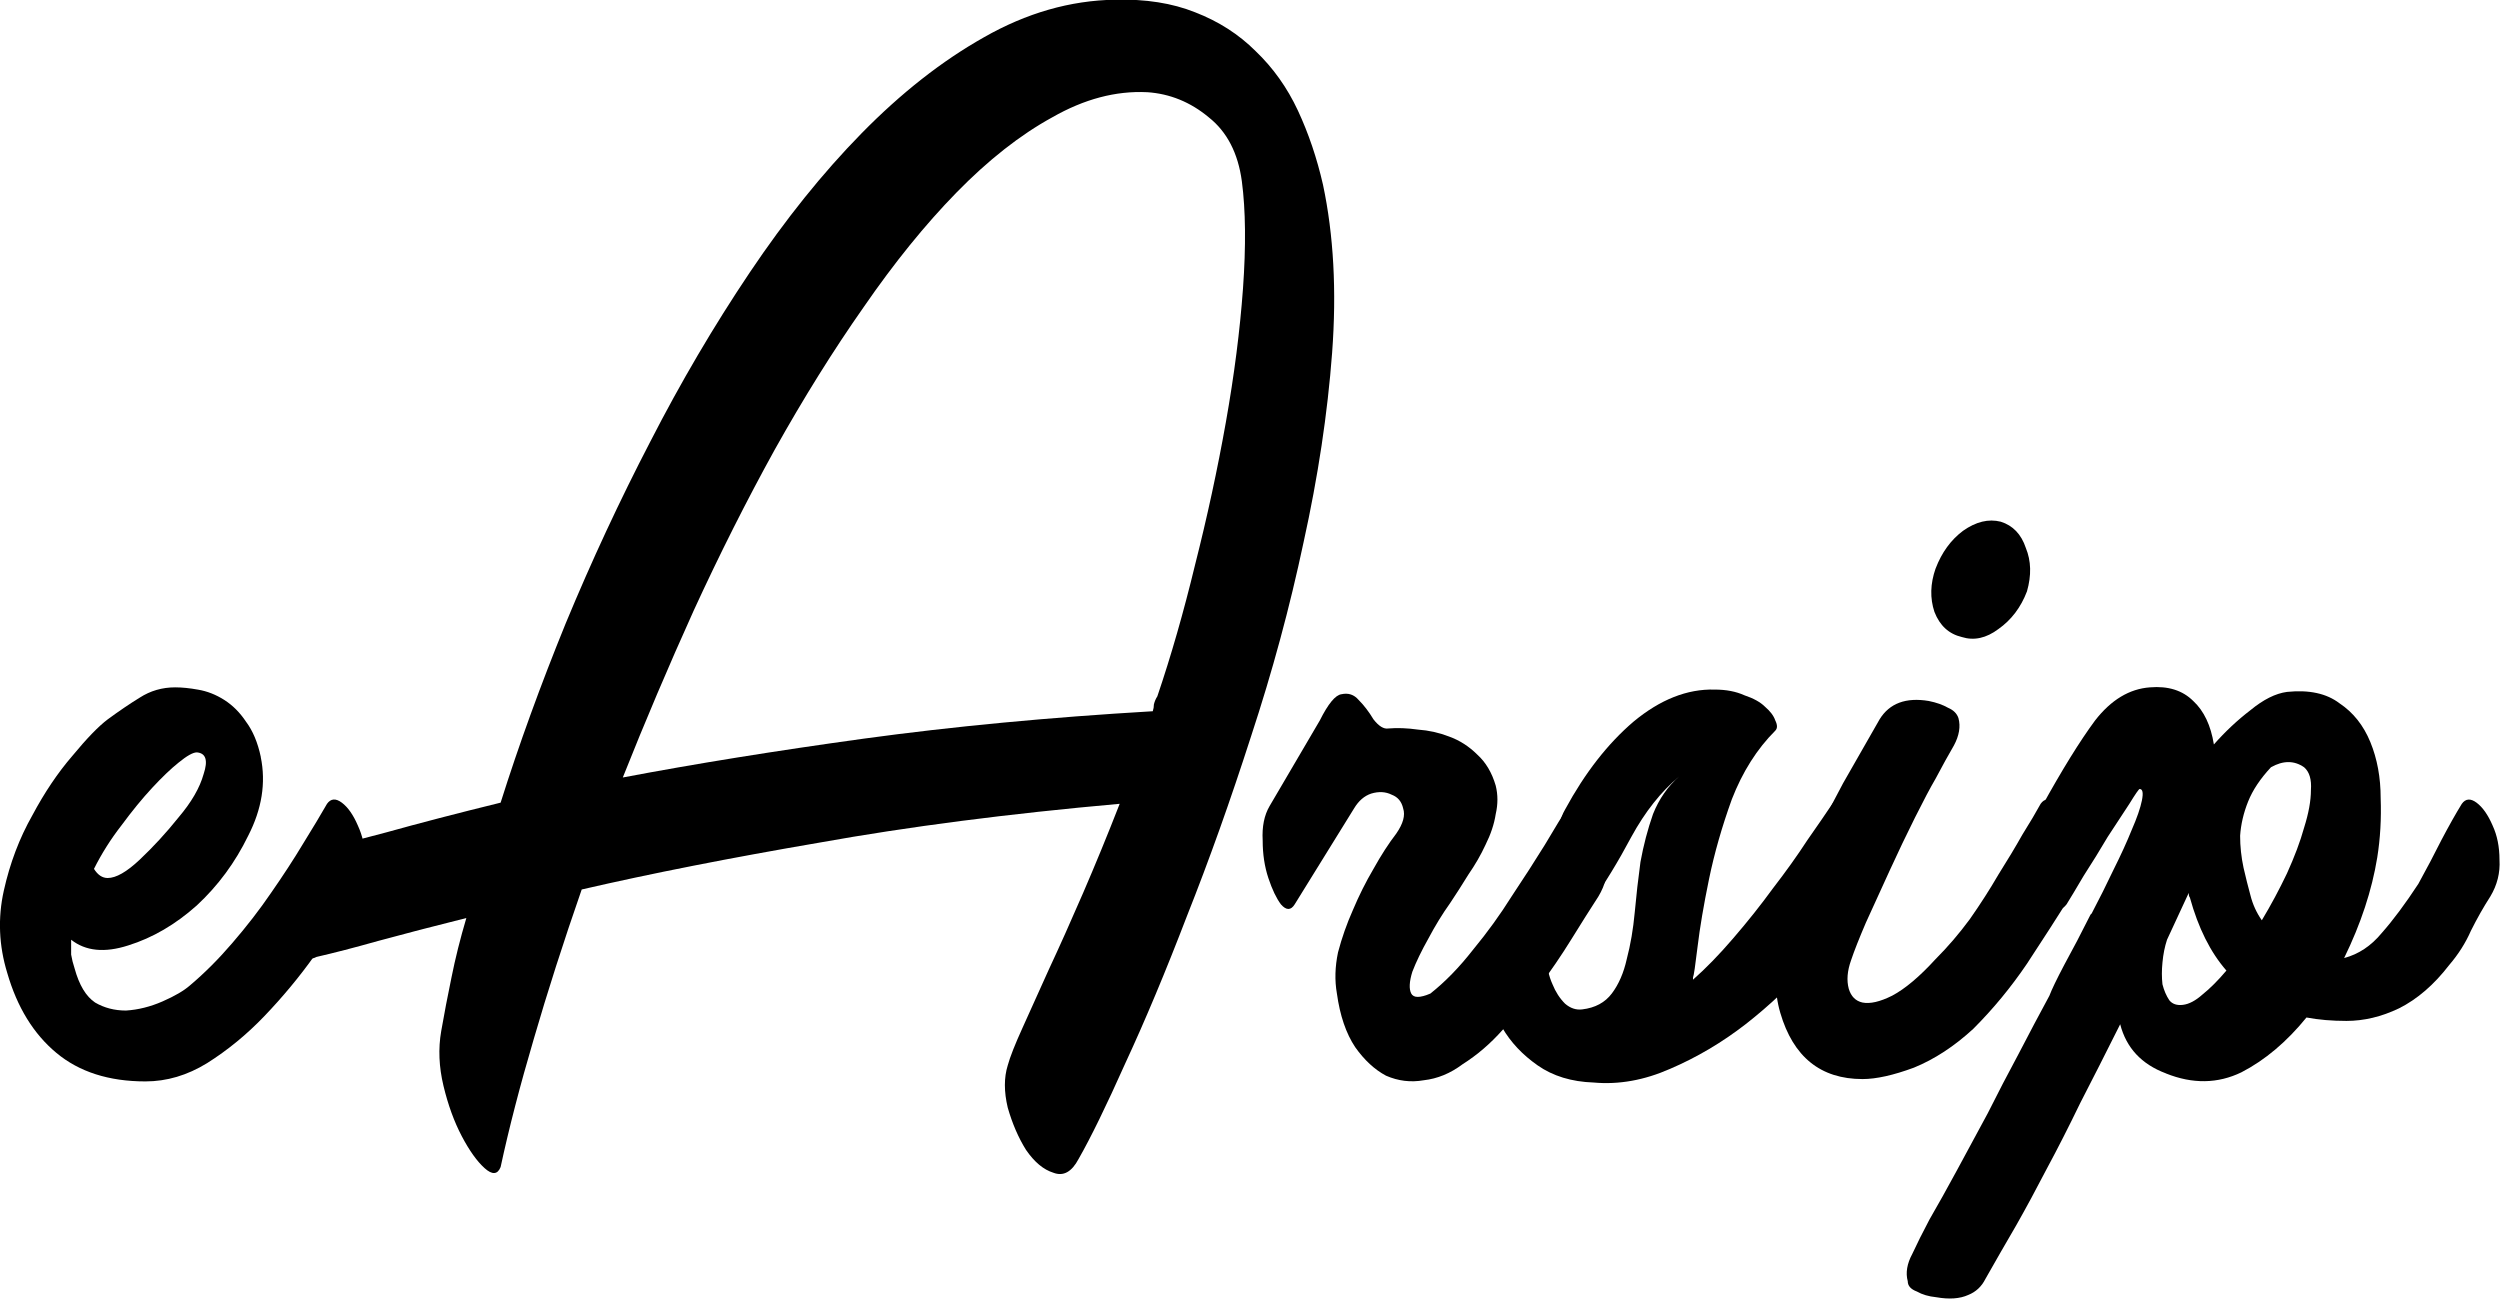 <svg width="230mm" height="119.518mm" viewBox="0 0 230 119.518" version="1.1" id="svg8">
	<defs id="defs2" />
	<g id="layer1" transform="translate(0,-177.482)">
		<g aria-label="eArsip"
			style="font-style:normal;font-variant:normal;font-weight:normal;font-stretch:normal;font-size:64.428px;line-height:1.25;font-family:time;-inkscape-font-specification:time;letter-spacing:0px;word-spacing:0px;fill:#000000;fill-opacity:1;stroke:none;stroke-width:1.611"
			id="text817" transform="matrix(1.631,0,0,1.631,-51.165,-51.437)" fill="currentColor">
			<path
				d="m 46.078,183.053 q 0.451,2.191 -0.709,4.446 -1.095,2.255 -2.899,3.93 -1.804,1.611 -3.866,2.255 -1.997,0.644 -3.221,-0.322 0,0.451 0,0.838 0.064,0.387 0.193,0.773 0.387,1.417 1.16,1.933 0.773,0.451 1.74,0.451 1.031,-0.064 2.062,-0.515 1.031,-0.451 1.546,-0.902 1.224,-1.031 2.384,-2.384 1.224,-1.417 2.191,-2.835 1.031,-1.482 1.804,-2.77 0.838,-1.353 1.353,-2.255 0.322,-0.451 0.838,-0.064 0.515,0.387 0.902,1.289 0.387,0.838 0.451,1.933 0.064,1.095 -0.515,2.062 -1.031,1.546 -2.384,3.35 -1.289,1.804 -2.835,3.415 -1.482,1.546 -3.221,2.642 -1.675,1.031 -3.479,1.031 -3.093,0 -5.025,-1.611 -1.933,-1.611 -2.77,-4.51 -0.709,-2.319 -0.193,-4.639 0.515,-2.319 1.611,-4.252 1.031,-1.933 2.255,-3.35 1.224,-1.482 1.997,-2.062 0.966,-0.709 1.804,-1.224 0.902,-0.58 1.997,-0.58 0.58,0 1.289,0.129 0.773,0.129 1.482,0.58 0.709,0.451 1.224,1.224 0.58,0.773 0.838,1.997 z m -3.608,-0.258 q -0.322,0 -1.031,0.58 -0.644,0.515 -1.482,1.417 -0.838,0.902 -1.74,2.126 -0.902,1.16 -1.546,2.448 0.322,0.515 0.773,0.515 0.709,0 1.804,-1.031 1.16,-1.095 2.191,-2.384 1.095,-1.289 1.417,-2.448 0.387,-1.16 -0.387,-1.224 z"
				style="font-style:normal;font-variant:normal;font-weight:normal;font-stretch:normal;font-family:'Claudia Personal Use';-inkscape-font-specification:'Claudia Personal Use';stroke-width:1.611"
				id="path819" />
			<path
				d="m 49.235,194.328 q -0.58,0.322 -0.902,-0.515 -0.387,-0.838 -0.451,-1.997 -0.129,-1.16 0.129,-2.191 0.193,-1.031 0.709,-1.031 1.675,-0.58 4.446,-1.289 2.77,-0.773 6.443,-1.675 1.546,-4.897 3.672,-10.115 2.191,-5.283 4.768,-10.244 2.577,-5.025 5.605,-9.535 3.028,-4.51 6.314,-7.86 3.35,-3.415 6.894,-5.412 3.608,-2.062 7.409,-2.126 2.577,-0.064 4.51,0.709 1.997,0.773 3.415,2.191 1.482,1.417 2.384,3.35 0.902,1.933 1.417,4.188 0.902,4.252 0.515,9.471 -0.387,5.154 -1.611,10.695 -1.16,5.476 -2.964,10.953 -1.74,5.412 -3.608,10.115 -1.804,4.703 -3.479,8.311 -1.611,3.608 -2.642,5.412 -0.58,1.095 -1.417,0.773 -0.838,-0.258 -1.546,-1.289 -0.644,-1.031 -1.031,-2.384 -0.322,-1.353 0,-2.384 0.193,-0.709 0.838,-2.126 0.644,-1.417 1.482,-3.286 0.902,-1.933 1.933,-4.317 1.031,-2.384 2.062,-5.025 -9.406,0.838 -16.945,2.191 -7.538,1.289 -13.401,2.642 -1.546,4.446 -2.706,8.44 -1.16,3.93 -1.868,7.216 -0.258,0.644 -0.902,0.064 -0.644,-0.58 -1.289,-1.804 -0.644,-1.224 -1.031,-2.835 -0.387,-1.611 -0.129,-3.093 0.258,-1.482 0.58,-3.028 0.322,-1.611 0.838,-3.35 -2.835,0.709 -4.961,1.289 -2.062,0.58 -3.479,0.902 z M 96.074,145.556 q -2.642,-0.129 -5.348,1.417 -2.706,1.482 -5.412,4.252 -2.642,2.706 -5.219,6.443 -2.577,3.672 -5.025,8.053 -2.384,4.317 -4.574,9.084 -2.126,4.703 -3.995,9.406 6.121,-1.16 13.594,-2.191 7.538,-1.031 16.3,-1.546 0.064,-0.193 0.064,-0.387 0.064,-0.258 0.193,-0.451 1.16,-3.415 2.126,-7.409 1.031,-4.059 1.74,-8.053 0.709,-3.995 0.966,-7.538 0.258,-3.608 -0.064,-6.056 -0.322,-2.384 -1.868,-3.608 -1.546,-1.289 -3.479,-1.417 z"
				style="font-style:normal;font-variant:normal;font-weight:normal;font-stretch:normal;font-family:'Claudia Personal Use';-inkscape-font-specification:'Claudia Personal Use';stroke-width:1.611"
				id="path821" />
			<path
				d="m 112.064,196.39 q 1.224,-0.966 2.384,-2.448 1.224,-1.482 2.191,-3.028 1.031,-1.546 1.868,-2.899 0.838,-1.417 1.417,-2.319 0.258,-0.451 0.773,-0.064 0.515,0.387 0.902,1.289 0.387,0.838 0.451,1.933 0.064,1.095 -0.515,2.062 -0.709,1.095 -1.546,2.448 -0.838,1.353 -1.804,2.642 -0.966,1.289 -2.062,2.448 -1.031,1.16 -2.255,1.933 -1.031,0.773 -2.191,0.902 -1.095,0.193 -2.126,-0.258 -0.966,-0.515 -1.74,-1.611 -0.773,-1.16 -1.031,-3.028 -0.193,-1.095 0.064,-2.319 0.322,-1.224 0.838,-2.384 0.515,-1.224 1.16,-2.319 0.644,-1.16 1.289,-1.997 0.58,-0.838 0.387,-1.417 -0.129,-0.58 -0.644,-0.773 -0.515,-0.258 -1.16,-0.064 -0.58,0.193 -0.966,0.838 l -3.35,5.412 q -0.322,0.515 -0.773,0 -0.387,-0.515 -0.709,-1.482 -0.322,-0.966 -0.322,-2.126 -0.064,-1.16 0.387,-1.933 l 2.835,-4.832 q 0.709,-1.417 1.224,-1.482 0.58,-0.129 0.966,0.322 0.451,0.451 0.838,1.095 0.451,0.58 0.838,0.515 0.773,-0.064 1.675,0.064 0.902,0.064 1.74,0.387 0.902,0.322 1.611,1.031 0.709,0.644 1.031,1.74 0.193,0.773 0,1.611 -0.129,0.838 -0.58,1.74 -0.387,0.838 -0.966,1.675 -0.515,0.838 -1.031,1.611 -0.644,0.902 -1.224,1.997 -0.58,1.031 -0.902,1.868 -0.258,0.838 -0.064,1.224 0.193,0.387 1.095,0 z"
				style="font-style:normal;font-variant:normal;font-weight:normal;font-stretch:normal;font-family:'Claudia Personal Use';-inkscape-font-specification:'Claudia Personal Use';stroke-width:1.611"
				id="path823" />
			<path
				d="m 126.867,195.617 q 1.095,-0.966 2.255,-2.319 1.224,-1.417 2.255,-2.835 1.095,-1.417 1.933,-2.706 0.902,-1.289 1.417,-2.062 0.322,-0.451 0.838,-0.064 0.515,0.387 0.902,1.289 0.387,0.838 0.451,1.933 0.064,1.095 -0.515,2.062 -1.095,1.74 -2.835,3.672 -1.675,1.933 -3.737,3.544 -1.997,1.546 -4.252,2.513 -2.191,0.966 -4.317,0.773 -1.868,-0.064 -3.157,-0.966 -1.289,-0.902 -1.997,-2.126 -0.709,-1.289 -0.902,-2.642 -0.193,-1.353 0.064,-2.255 0.387,-1.224 1.16,-1.611 0.709,-0.451 1.417,-0.387 0.709,0 1.095,0.451 0.387,0.387 0.129,0.902 -0.451,0.709 -0.451,1.546 0,0.838 0.322,1.546 0.258,0.644 0.709,1.095 0.451,0.387 0.966,0.322 1.095,-0.129 1.675,-0.902 0.58,-0.773 0.838,-1.933 0.322,-1.224 0.451,-2.642 0.129,-1.417 0.322,-2.835 0.258,-1.417 0.709,-2.706 0.515,-1.289 1.482,-2.126 -1.546,1.289 -2.706,3.415 -1.095,2.062 -2.319,3.801 -0.387,0.515 -0.838,0 -0.387,-0.515 -0.644,-1.417 -0.322,-0.966 -0.322,-2.062 -0.064,-1.095 0.387,-1.868 1.675,-3.093 3.866,-4.961 2.255,-1.868 4.574,-1.804 0.966,0 1.675,0.322 0.773,0.258 1.16,0.644 0.451,0.387 0.58,0.773 0.193,0.387 0,0.58 -1.546,1.546 -2.448,3.866 -0.838,2.319 -1.289,4.51 -0.451,2.191 -0.644,3.801 -0.193,1.611 -0.258,1.74 z"
				style="font-style:normal;font-variant:normal;font-weight:normal;font-stretch:normal;font-family:'Claudia Personal Use';-inkscape-font-specification:'Claudia Personal Use';stroke-width:1.611"
				id="path825" />
			<path
				d="m 142.679,198.387 q -1.611,1.482 -3.35,2.191 -1.74,0.644 -2.899,0.644 -3.544,0 -4.639,-3.737 -0.515,-1.74 0,-3.995 0.451,-2.255 1.417,-4.51 0.966,-2.319 2.126,-4.446 1.224,-2.126 2.062,-3.608 0.838,-1.353 2.77,-1.031 0.644,0.129 1.095,0.387 0.451,0.193 0.58,0.58 0.193,0.709 -0.258,1.546 -0.451,0.773 -1.031,1.868 -0.451,0.773 -1.16,2.191 -0.709,1.417 -1.417,2.964 -0.709,1.546 -1.353,2.964 -0.58,1.353 -0.838,2.126 -0.322,0.902 -0.129,1.611 0.193,0.644 0.773,0.773 0.644,0.129 1.675,-0.387 1.095,-0.58 2.448,-2.062 1.031,-1.031 1.933,-2.255 0.902,-1.289 1.611,-2.513 0.773,-1.224 1.353,-2.255 0.644,-1.031 1.031,-1.74 0.322,-0.451 0.838,-0.064 0.515,0.387 0.902,1.289 0.387,0.838 0.451,1.933 0.064,1.095 -0.515,2.062 -1.095,1.74 -2.448,3.801 -1.353,1.997 -3.028,3.672 z m -2.126,-25.964 q 0.515,-1.353 1.546,-2.126 1.095,-0.773 2.126,-0.515 1.031,0.322 1.417,1.482 0.451,1.095 0.064,2.448 -0.515,1.353 -1.611,2.126 -1.031,0.773 -2.062,0.451 -1.095,-0.258 -1.546,-1.417 -0.387,-1.16 0.064,-2.448 z"
				style="font-style:normal;font-variant:normal;font-weight:normal;font-stretch:normal;font-family:'Claudia Personal Use';-inkscape-font-specification:'Claudia Personal Use';stroke-width:1.611"
				id="path827" />
			<path
				d="m 153.541,200.9 q -2.062,-0.773 -2.577,-2.77 -1.224,2.448 -2.255,4.446 -0.966,1.997 -1.868,3.672 -0.902,1.74 -1.74,3.221 -0.902,1.546 -1.74,3.028 -0.322,0.644 -0.966,0.902 -0.709,0.322 -1.804,0.129 -0.644,-0.064 -1.095,-0.322 -0.515,-0.193 -0.515,-0.58 -0.193,-0.709 0.258,-1.546 0.387,-0.838 0.966,-1.933 0.709,-1.224 1.546,-2.77 0.838,-1.546 1.74,-3.221 0.838,-1.675 1.74,-3.35 0.902,-1.74 1.74,-3.286 0.193,-0.515 0.838,-1.74 0.709,-1.289 1.482,-2.835 0,0 0.064,-0.064 0.644,-1.224 1.224,-2.448 0.644,-1.289 1.031,-2.255 0.451,-1.031 0.58,-1.675 0.129,-0.644 -0.129,-0.644 -0.064,0 -0.58,0.838 -0.515,0.773 -1.224,1.868 -0.644,1.095 -1.353,2.191 -0.644,1.095 -0.966,1.611 -0.387,0.515 -0.838,0 -0.451,-0.58 -0.709,-1.546 -0.322,-0.966 -0.322,-2.062 -0.064,-1.16 0.451,-1.868 1.74,-3.157 3.028,-4.897 1.353,-1.74 3.093,-1.868 1.546,-0.129 2.448,0.773 0.902,0.838 1.16,2.448 0.966,-1.095 2.062,-1.933 1.095,-0.902 2.062,-1.031 1.868,-0.193 2.964,0.644 1.16,0.773 1.74,2.191 0.58,1.417 0.58,3.157 0.064,1.74 -0.193,3.35 -0.451,2.77 -1.868,5.67 1.224,-0.322 2.126,-1.417 0.966,-1.095 2.062,-2.77 0.709,-1.289 1.289,-2.448 0.644,-1.224 1.16,-2.062 0.322,-0.451 0.838,-0.064 0.515,0.387 0.902,1.289 0.387,0.838 0.387,1.933 0.064,1.095 -0.515,2.062 -0.58,0.902 -1.095,1.933 -0.451,1.031 -1.224,1.933 -1.289,1.675 -2.835,2.448 -1.482,0.709 -2.964,0.709 -1.224,0 -2.255,-0.193 -1.675,2.062 -3.672,3.093 -1.997,0.966 -4.252,0.064 z m 7.796,-17.267 q -0.838,-0.58 -1.868,0 -0.902,0.966 -1.289,1.933 -0.387,0.966 -0.451,1.933 0,0.902 0.193,1.804 0.193,0.838 0.387,1.546 0.193,0.773 0.644,1.417 0.773,-1.289 1.417,-2.642 0.644,-1.417 0.966,-2.577 0.387,-1.224 0.387,-2.126 0.064,-0.902 -0.387,-1.289 z m -7.731,9.729 q -0.193,0.58 -0.258,1.289 -0.064,0.644 0,1.224 0.129,0.515 0.387,0.902 0.258,0.322 0.773,0.258 0.515,-0.064 1.095,-0.58 0.644,-0.515 1.353,-1.353 -1.353,-1.546 -2.062,-4.123 -0.064,-0.064 -0.064,-0.258 z"
				style="font-style:normal;font-variant:normal;font-weight:normal;font-stretch:normal;font-family:'Claudia Personal Use';-inkscape-font-specification:'Claudia Personal Use';stroke-width:1.611"
				id="path829" />
		</g>
	</g>
</svg>
